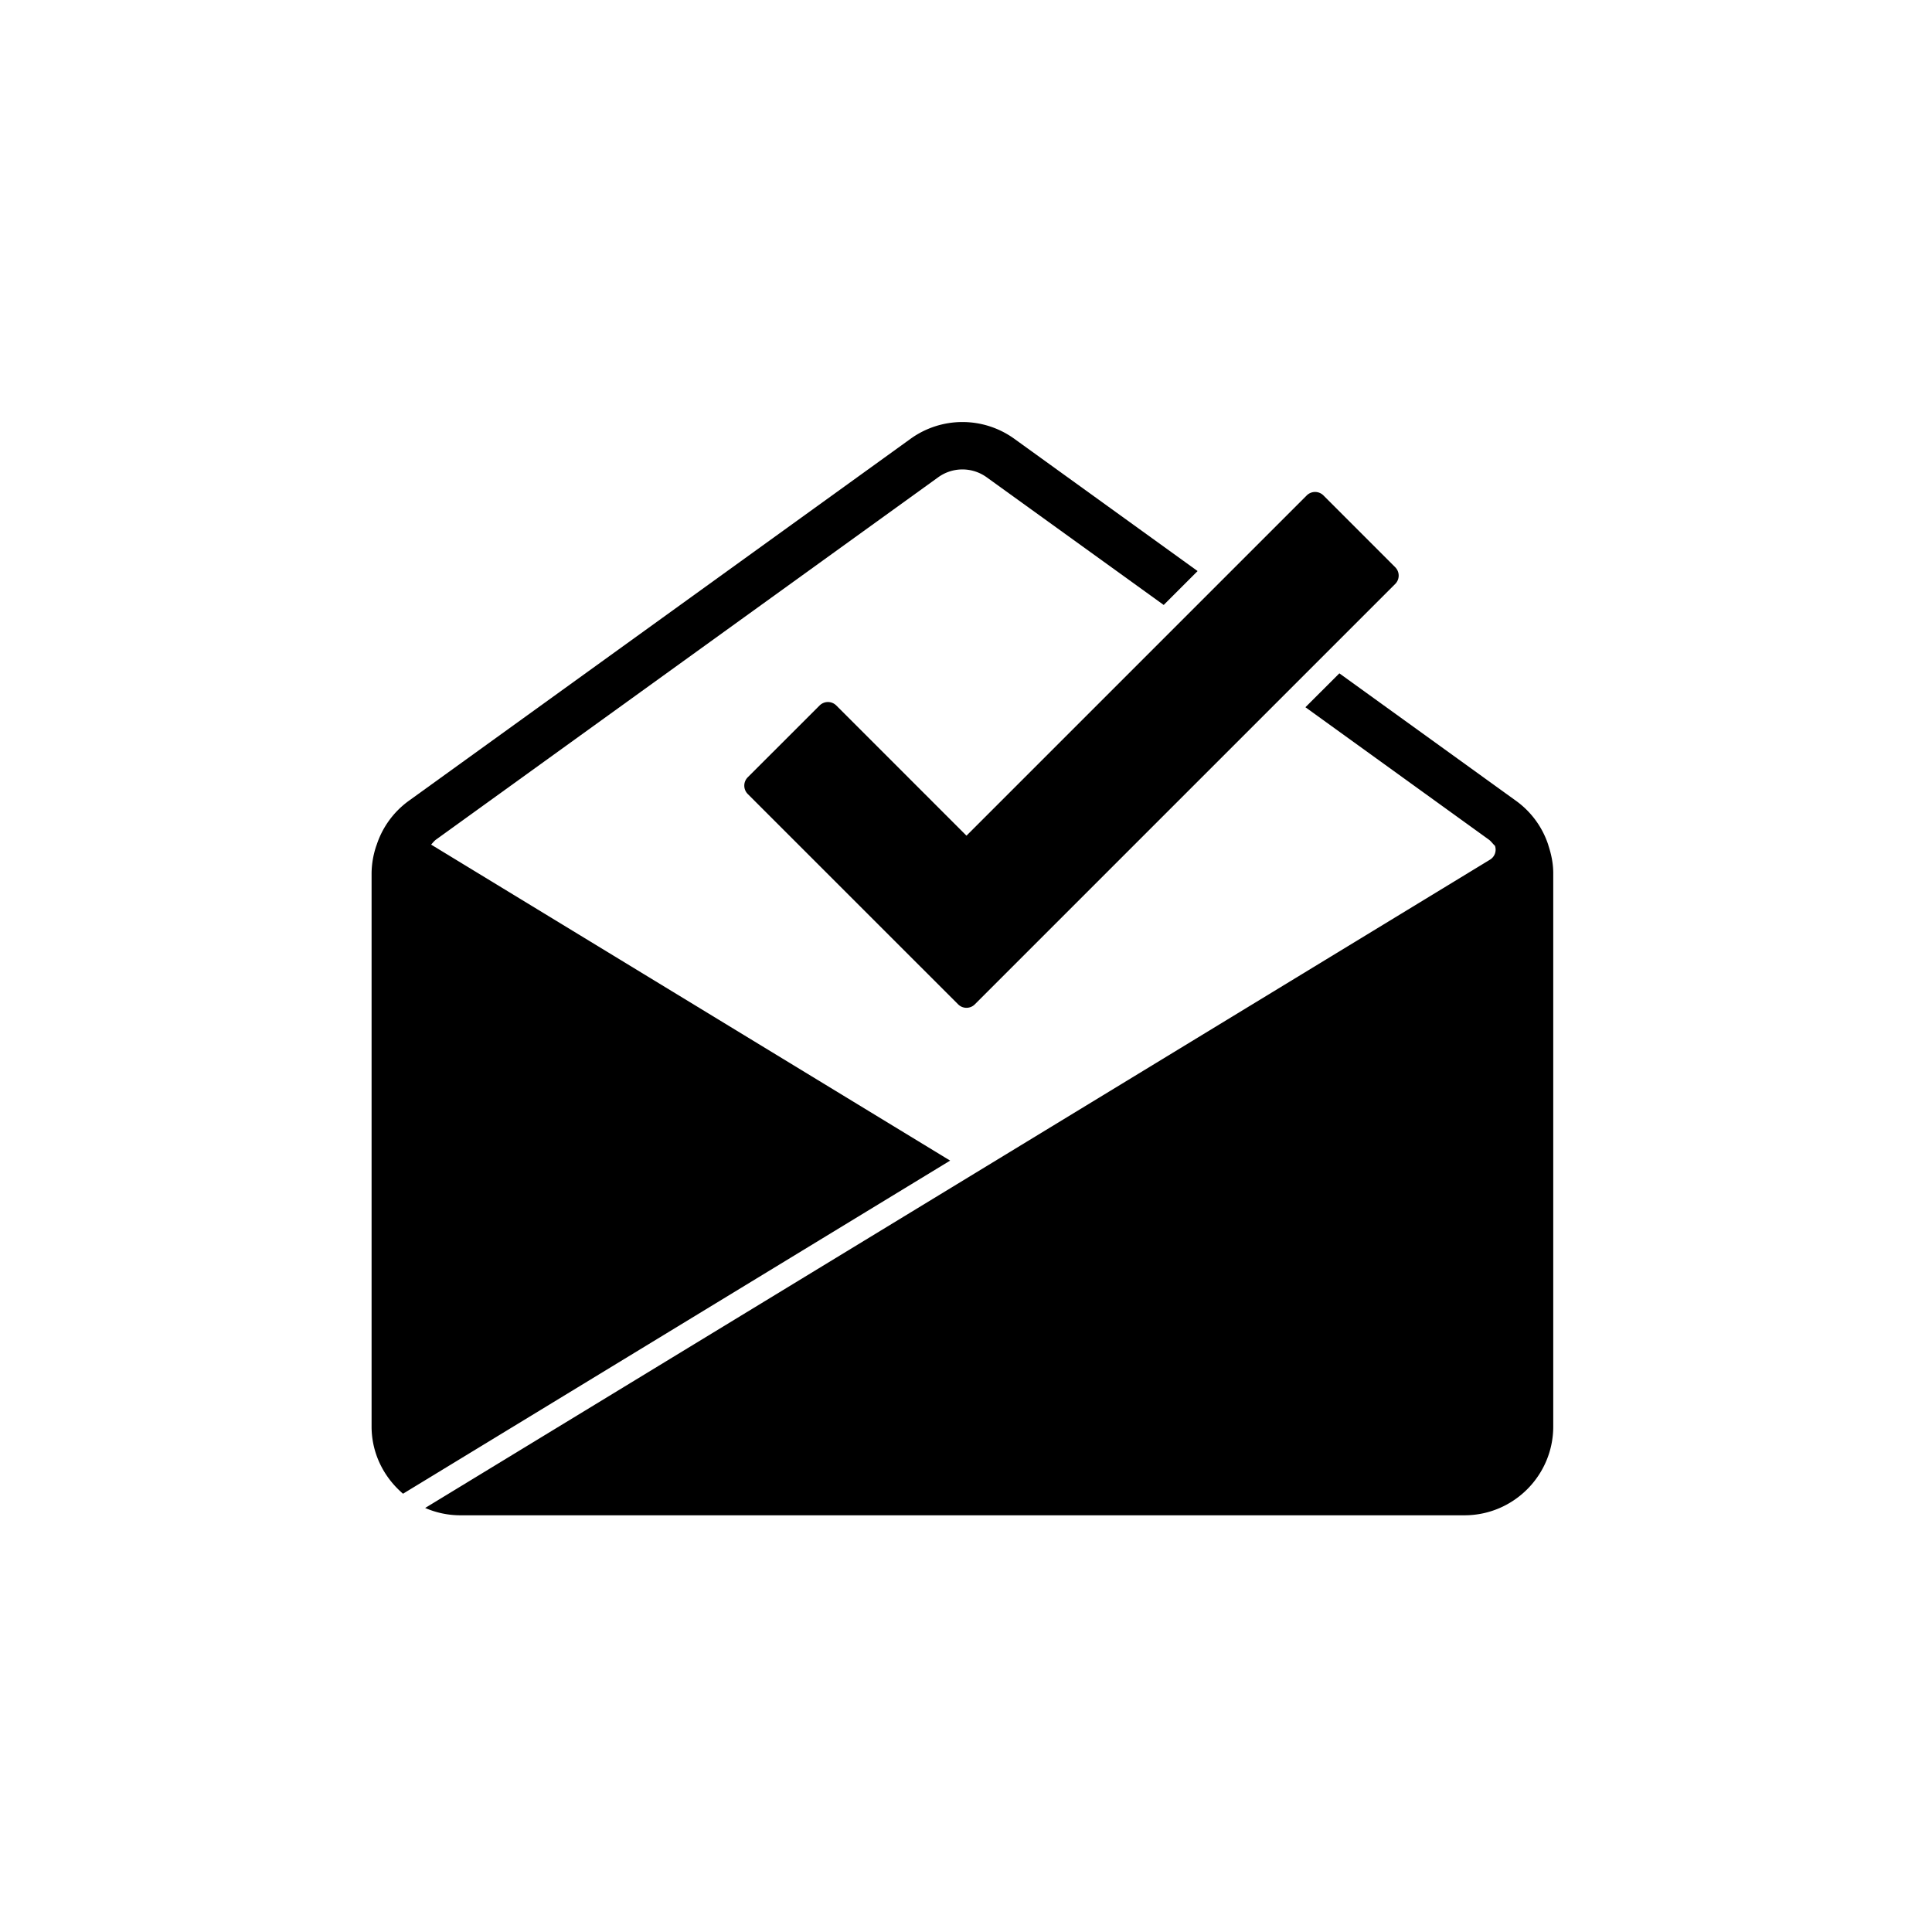 <svg xmlns="http://www.w3.org/2000/svg" width="48" height="48" viewBox="0 0 48 48"><path d="M20.778 17.528a.294.294 0 0 0-.416 0l-1.784 1.783a.294.294 0 0 0 0 .416l5.226 5.225a.293.293 0 0 0 .416 0l10.444-10.444a.294.294 0 0 0 0-.415l-1.783-1.784a.294.294 0 0 0-.416 0l-8.453 8.453-3.234-3.234zM38.469 21a2.19 2.19 0 0 0-.793-1.096l-4.4-3.175-.843.842 4.5 3.248.054.039c.048.034.084.083.125.126l.03.03a.29.29 0 0 1-.12.342L10.563 37.465c.269.116.563.182.874.182h24.947c1.217 0 2.206-.99 2.206-2.206V21.693c0-.218-.04-.445-.122-.692z"/><path d="M10.711 20.984c.04-.043.077-.092.124-.126l12.474-9c.36-.26.844-.26 1.205 0l4.398 3.172.842-.842-4.552-3.285a2.202 2.202 0 0 0-2.581 0l-12.474 9A2.192 2.192 0 0 0 9.355 21h-.001a2.183 2.183 0 0 0-.122.692v13.75c0 .67.307 1.264.781 1.669l13.593-8.276-12.895-7.851z"/></svg>